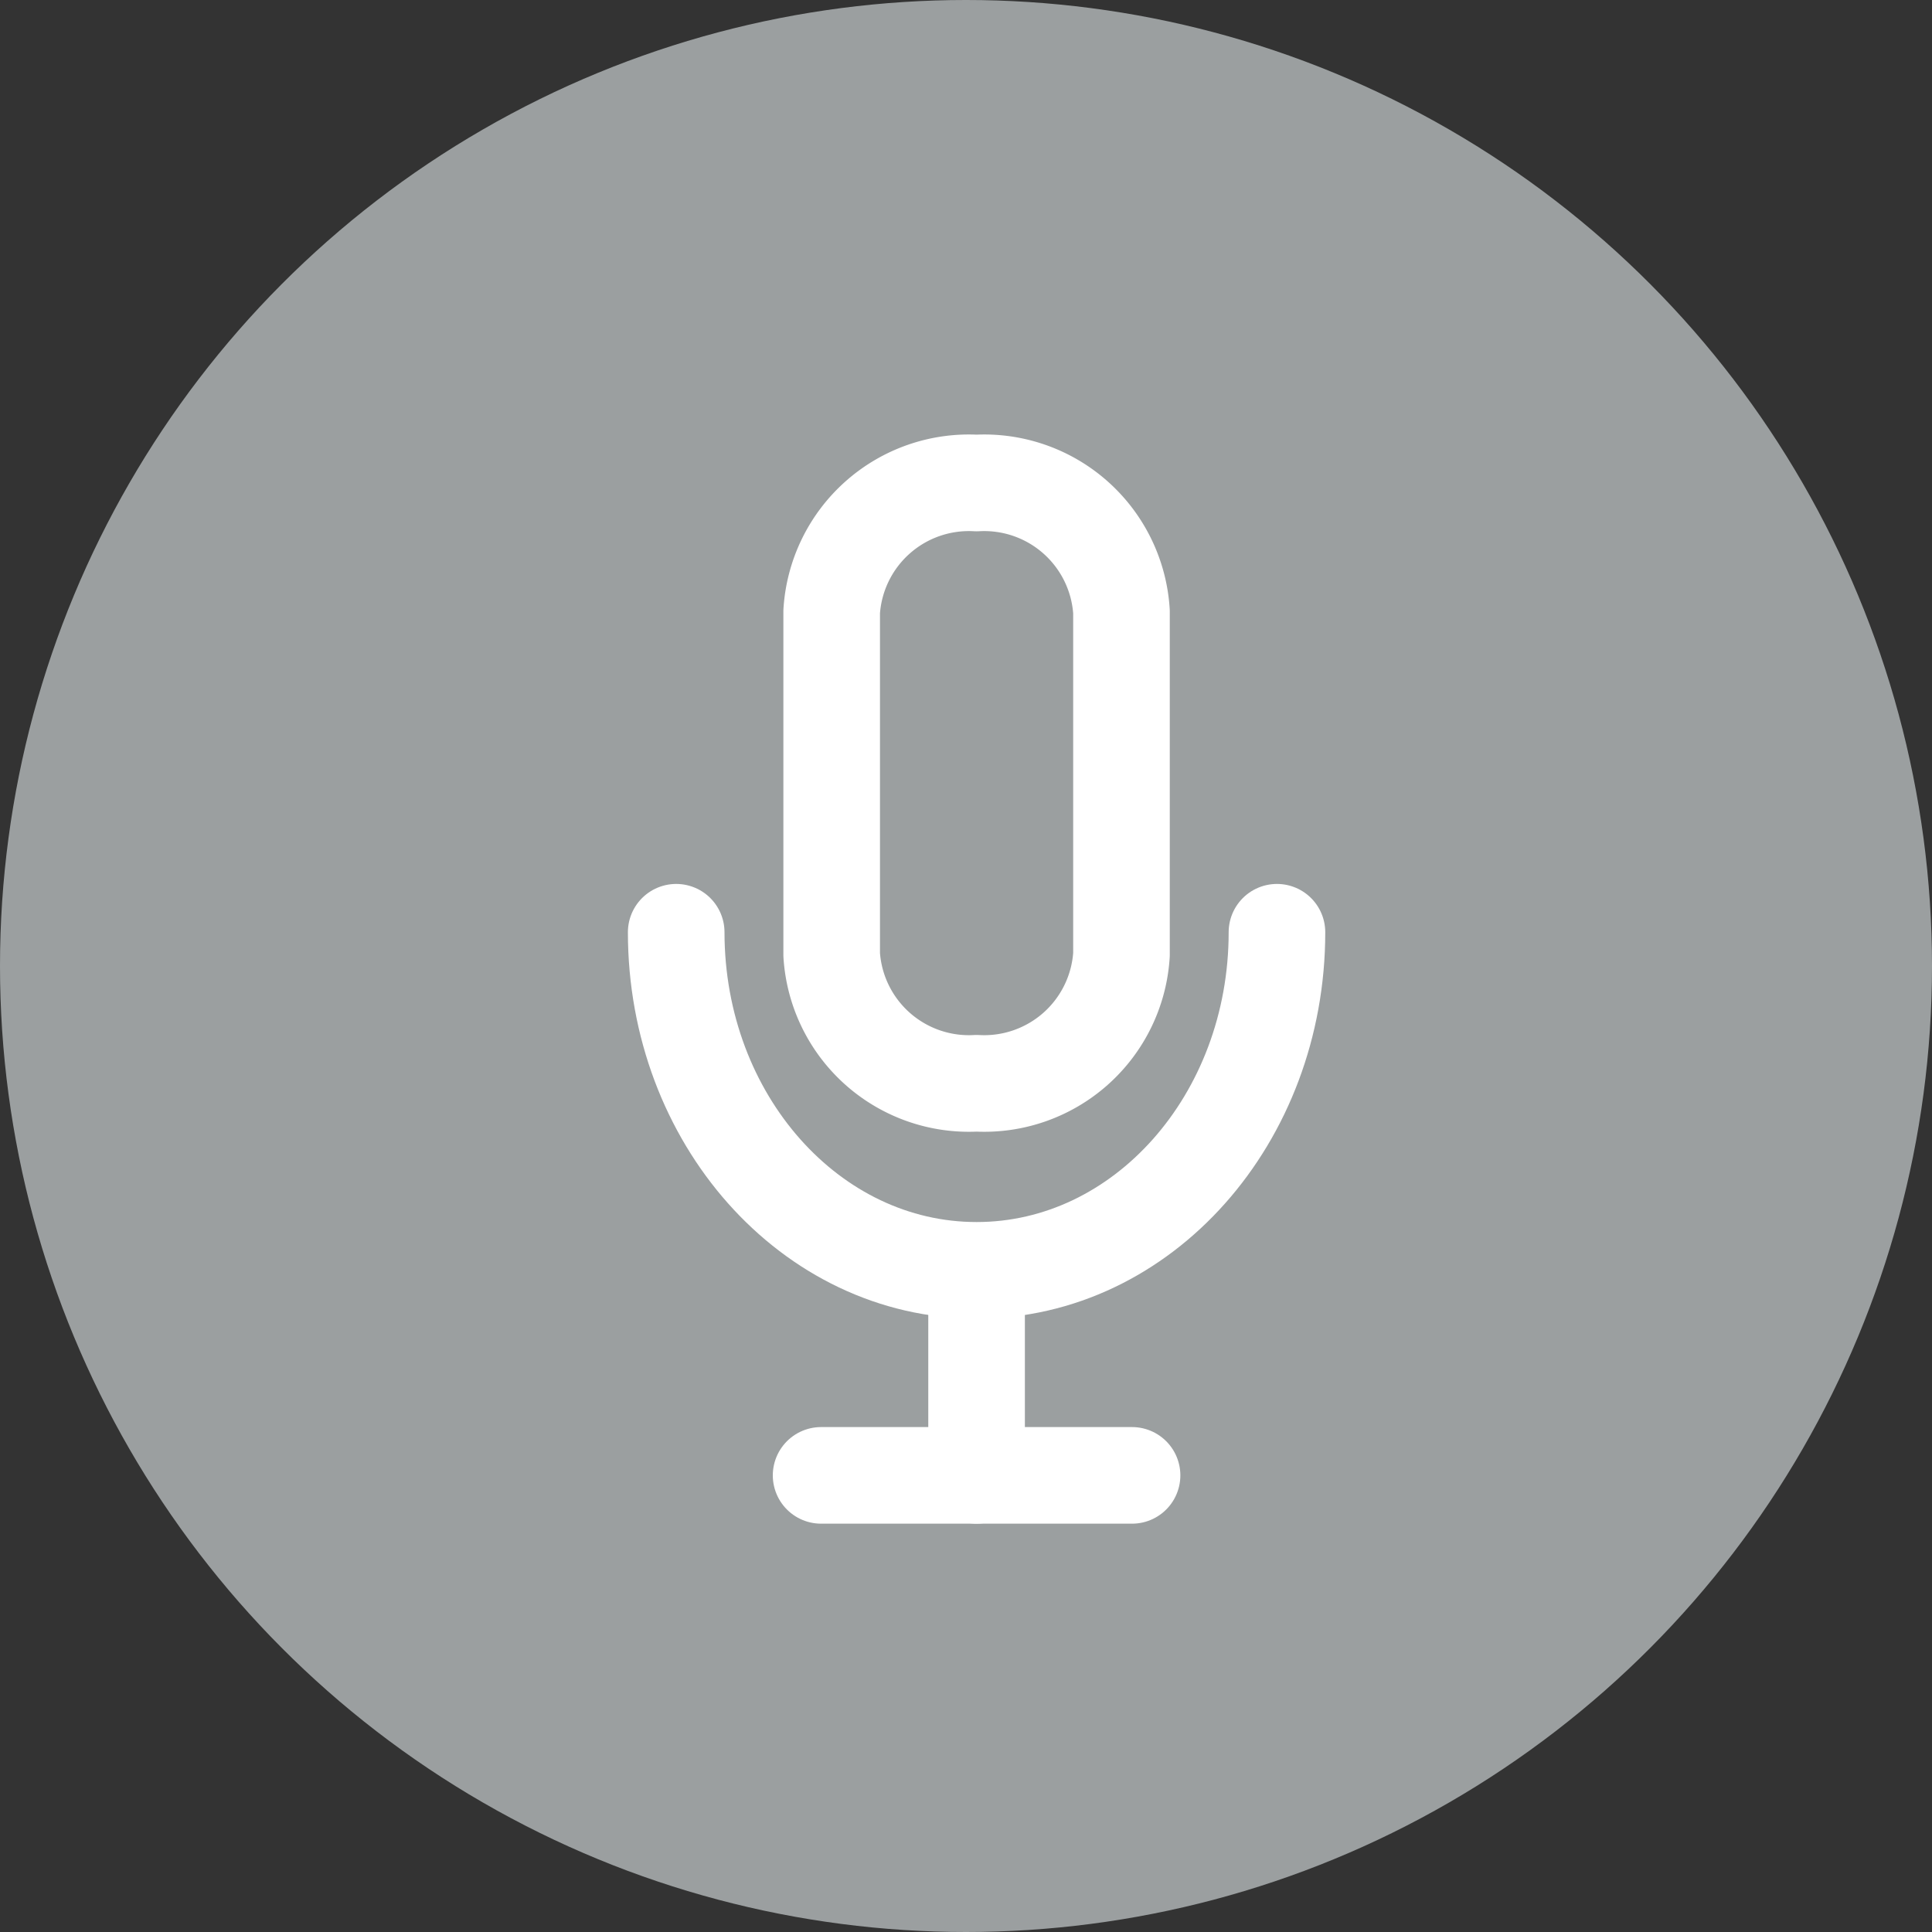<svg id="btn-send" xmlns="http://www.w3.org/2000/svg" width="40" height="40" viewBox="0 0 40 40">
  <rect x="0" y="0" width="40" height="40" fill="#333333" stroke="none"/>
  <circle id="BG" cx="20" cy="20" r="20" fill="#9b9fa0"/>
  <g id="Group_10" data-name="Group 10" transform="translate(14 10)">
    <g id="mic">
      <g id="Group_27" data-name="Group 27">
        <path id="Path_2" data-name="Path 2" d="M12,1A2.847,2.847,0,0,0,9,3.664v7.1a2.847,2.847,0,0,0,3,2.664,2.847,2.847,0,0,0,3-2.664v-7.1A2.847,2.847,0,0,0,12,1Z" transform="translate(-5.781 -1)" fill="none" stroke="#fff" stroke-linecap="round" stroke-linejoin="round" stroke-width="2"/>
        <path id="Path_3" data-name="Path 3" d="M17.438,12c0,3.866-2.784,7-6.219,7S5,15.866,5,12" transform="translate(-5 -2.699)" fill="none" stroke="#fff" stroke-linecap="round" stroke-linejoin="round" stroke-width="2"/>
        <line id="Line_3" data-name="Line 3" y2="4" transform="translate(6.219 16.546)" fill="none" stroke="#fff" stroke-linecap="round" stroke-linejoin="round" stroke-width="2"/>
        <line id="Line_4" data-name="Line 4" x2="6.438" transform="translate(3 20.546)" fill="none" stroke="#fff" stroke-linecap="round" stroke-linejoin="round" stroke-width="2"/>
      </g>
    </g>
  </g>
</svg>
